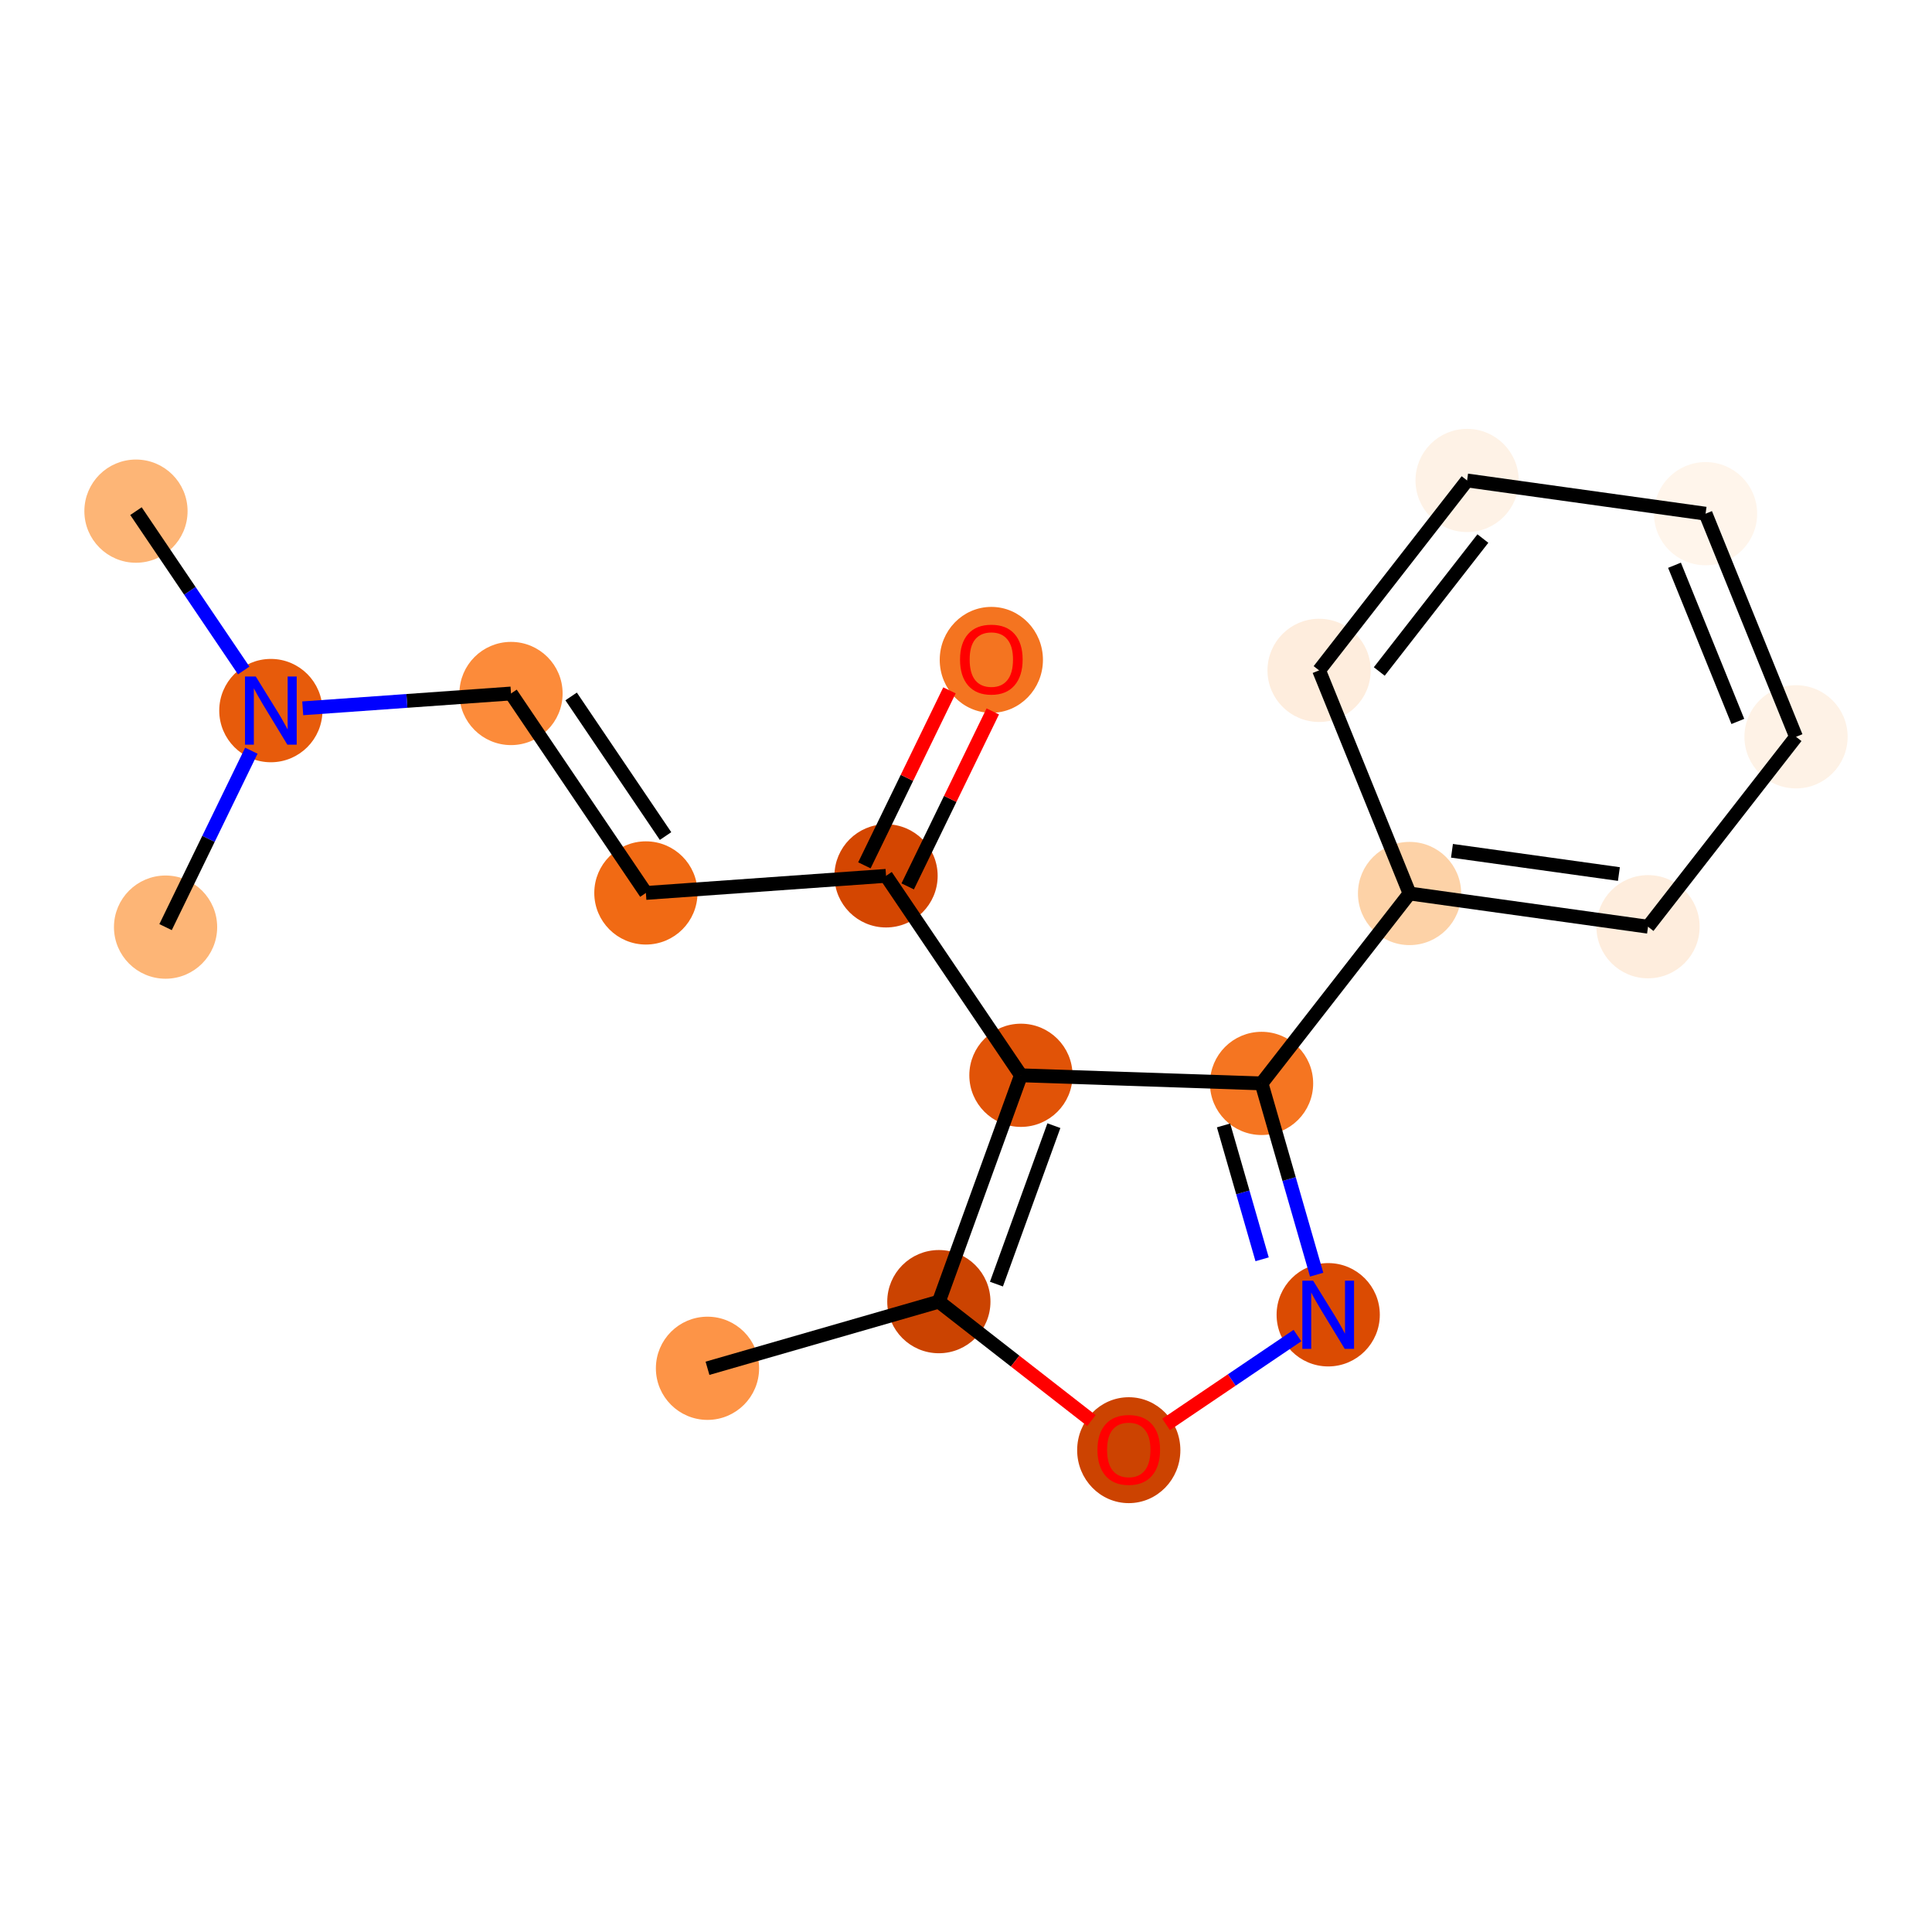 <?xml version='1.0' encoding='iso-8859-1'?>
<svg version='1.1' baseProfile='full'
              xmlns='http://www.w3.org/2000/svg'
                      xmlns:rdkit='http://www.rdkit.org/xml'
                      xmlns:xlink='http://www.w3.org/1999/xlink'
                  xml:space='preserve'
width='280px' height='280px' viewBox='0 0 280 280'>
<!-- END OF HEADER -->
<rect style='opacity:1.0;fill:#FFFFFF;stroke:none' width='280' height='280' x='0' y='0'> </rect>
<ellipse cx='102.535' cy='198.303' rx='6.979' ry='6.979'  style='fill:#FD9447;fill-rule:evenodd;stroke:#FD9447;stroke-width:1.0px;stroke-linecap:butt;stroke-linejoin:miter;stroke-opacity:1' />
<ellipse cx='136.066' cy='188.644' rx='6.979' ry='6.979'  style='fill:#CB4301;fill-rule:evenodd;stroke:#CB4301;stroke-width:1.0px;stroke-linecap:butt;stroke-linejoin:miter;stroke-opacity:1' />
<ellipse cx='163.589' cy='210.171' rx='6.979' ry='7.175'  style='fill:#CC4301;fill-rule:evenodd;stroke:#CC4301;stroke-width:1.0px;stroke-linecap:butt;stroke-linejoin:miter;stroke-opacity:1' />
<ellipse cx='192.494' cy='190.546' rx='6.979' ry='6.988'  style='fill:#DB4B02;fill-rule:evenodd;stroke:#DB4B02;stroke-width:1.0px;stroke-linecap:butt;stroke-linejoin:miter;stroke-opacity:1' />
<ellipse cx='182.835' cy='157.016' rx='6.979' ry='6.979'  style='fill:#F57521;fill-rule:evenodd;stroke:#F57521;stroke-width:1.0px;stroke-linecap:butt;stroke-linejoin:miter;stroke-opacity:1' />
<ellipse cx='204.284' cy='129.493' rx='6.979' ry='6.979'  style='fill:#FDD2A7;fill-rule:evenodd;stroke:#FDD2A7;stroke-width:1.0px;stroke-linecap:butt;stroke-linejoin:miter;stroke-opacity:1' />
<ellipse cx='238.844' cy='134.307' rx='6.979' ry='6.979'  style='fill:#FEEDDD;fill-rule:evenodd;stroke:#FEEDDD;stroke-width:1.0px;stroke-linecap:butt;stroke-linejoin:miter;stroke-opacity:1' />
<ellipse cx='260.294' cy='106.785' rx='6.979' ry='6.979'  style='fill:#FEF2E6;fill-rule:evenodd;stroke:#FEF2E6;stroke-width:1.0px;stroke-linecap:butt;stroke-linejoin:miter;stroke-opacity:1' />
<ellipse cx='247.183' cy='74.447' rx='6.979' ry='6.979'  style='fill:#FFF5EB;fill-rule:evenodd;stroke:#FFF5EB;stroke-width:1.0px;stroke-linecap:butt;stroke-linejoin:miter;stroke-opacity:1' />
<ellipse cx='212.623' cy='69.633' rx='6.979' ry='6.979'  style='fill:#FEF2E6;fill-rule:evenodd;stroke:#FEF2E6;stroke-width:1.0px;stroke-linecap:butt;stroke-linejoin:miter;stroke-opacity:1' />
<ellipse cx='191.173' cy='97.156' rx='6.979' ry='6.979'  style='fill:#FEEDDD;fill-rule:evenodd;stroke:#FEEDDD;stroke-width:1.0px;stroke-linecap:butt;stroke-linejoin:miter;stroke-opacity:1' />
<ellipse cx='147.961' cy='155.84' rx='6.979' ry='6.979'  style='fill:#E15307;fill-rule:evenodd;stroke:#E15307;stroke-width:1.0px;stroke-linecap:butt;stroke-linejoin:miter;stroke-opacity:1' />
<ellipse cx='128.413' cy='126.936' rx='6.979' ry='6.979'  style='fill:#D44601;fill-rule:evenodd;stroke:#D44601;stroke-width:1.0px;stroke-linecap:butt;stroke-linejoin:miter;stroke-opacity:1' />
<ellipse cx='143.672' cy='95.632' rx='6.979' ry='7.175'  style='fill:#F47420;fill-rule:evenodd;stroke:#F47420;stroke-width:1.0px;stroke-linecap:butt;stroke-linejoin:miter;stroke-opacity:1' />
<ellipse cx='93.607' cy='129.412' rx='6.979' ry='6.979'  style='fill:#F16A14;fill-rule:evenodd;stroke:#F16A14;stroke-width:1.0px;stroke-linecap:butt;stroke-linejoin:miter;stroke-opacity:1' />
<ellipse cx='74.06' cy='100.507' rx='6.979' ry='6.979'  style='fill:#FC8B3A;fill-rule:evenodd;stroke:#FC8B3A;stroke-width:1.0px;stroke-linecap:butt;stroke-linejoin:miter;stroke-opacity:1' />
<ellipse cx='39.254' cy='102.984' rx='6.979' ry='6.988'  style='fill:#E75B0B;fill-rule:evenodd;stroke:#E75B0B;stroke-width:1.0px;stroke-linecap:butt;stroke-linejoin:miter;stroke-opacity:1' />
<ellipse cx='19.706' cy='74.079' rx='6.979' ry='6.979'  style='fill:#FDB576;fill-rule:evenodd;stroke:#FDB576;stroke-width:1.0px;stroke-linecap:butt;stroke-linejoin:miter;stroke-opacity:1' />
<ellipse cx='23.995' cy='134.365' rx='6.979' ry='6.979'  style='fill:#FDB576;fill-rule:evenodd;stroke:#FDB576;stroke-width:1.0px;stroke-linecap:butt;stroke-linejoin:miter;stroke-opacity:1' />
<path class='bond-0 atom-0 atom-1' d='M 102.535,198.303 L 136.066,188.644' style='fill:none;fill-rule:evenodd;stroke:#000000;stroke-width:2.0px;stroke-linecap:butt;stroke-linejoin:miter;stroke-opacity:1' />
<path class='bond-1 atom-1 atom-2' d='M 136.066,188.644 L 147.123,197.262' style='fill:none;fill-rule:evenodd;stroke:#000000;stroke-width:2.0px;stroke-linecap:butt;stroke-linejoin:miter;stroke-opacity:1' />
<path class='bond-1 atom-1 atom-2' d='M 147.123,197.262 L 158.18,205.879' style='fill:none;fill-rule:evenodd;stroke:#FF0000;stroke-width:2.0px;stroke-linecap:butt;stroke-linejoin:miter;stroke-opacity:1' />
<path class='bond-18 atom-11 atom-1' d='M 147.961,155.84 L 136.066,188.644' style='fill:none;fill-rule:evenodd;stroke:#000000;stroke-width:2.0px;stroke-linecap:butt;stroke-linejoin:miter;stroke-opacity:1' />
<path class='bond-18 atom-11 atom-1' d='M 152.737,163.14 L 144.411,186.103' style='fill:none;fill-rule:evenodd;stroke:#000000;stroke-width:2.0px;stroke-linecap:butt;stroke-linejoin:miter;stroke-opacity:1' />
<path class='bond-2 atom-2 atom-3' d='M 168.997,206.436 L 178.517,199.998' style='fill:none;fill-rule:evenodd;stroke:#FF0000;stroke-width:2.0px;stroke-linecap:butt;stroke-linejoin:miter;stroke-opacity:1' />
<path class='bond-2 atom-2 atom-3' d='M 178.517,199.998 L 188.037,193.56' style='fill:none;fill-rule:evenodd;stroke:#0000FF;stroke-width:2.0px;stroke-linecap:butt;stroke-linejoin:miter;stroke-opacity:1' />
<path class='bond-3 atom-3 atom-4' d='M 190.819,184.733 L 186.827,170.874' style='fill:none;fill-rule:evenodd;stroke:#0000FF;stroke-width:2.0px;stroke-linecap:butt;stroke-linejoin:miter;stroke-opacity:1' />
<path class='bond-3 atom-3 atom-4' d='M 186.827,170.874 L 182.835,157.016' style='fill:none;fill-rule:evenodd;stroke:#000000;stroke-width:2.0px;stroke-linecap:butt;stroke-linejoin:miter;stroke-opacity:1' />
<path class='bond-3 atom-3 atom-4' d='M 182.915,182.507 L 180.121,172.806' style='fill:none;fill-rule:evenodd;stroke:#0000FF;stroke-width:2.0px;stroke-linecap:butt;stroke-linejoin:miter;stroke-opacity:1' />
<path class='bond-3 atom-3 atom-4' d='M 180.121,172.806 L 177.326,163.105' style='fill:none;fill-rule:evenodd;stroke:#000000;stroke-width:2.0px;stroke-linecap:butt;stroke-linejoin:miter;stroke-opacity:1' />
<path class='bond-4 atom-4 atom-5' d='M 182.835,157.016 L 204.284,129.493' style='fill:none;fill-rule:evenodd;stroke:#000000;stroke-width:2.0px;stroke-linecap:butt;stroke-linejoin:miter;stroke-opacity:1' />
<path class='bond-10 atom-4 atom-11' d='M 182.835,157.016 L 147.961,155.84' style='fill:none;fill-rule:evenodd;stroke:#000000;stroke-width:2.0px;stroke-linecap:butt;stroke-linejoin:miter;stroke-opacity:1' />
<path class='bond-5 atom-5 atom-6' d='M 204.284,129.493 L 238.844,134.307' style='fill:none;fill-rule:evenodd;stroke:#000000;stroke-width:2.0px;stroke-linecap:butt;stroke-linejoin:miter;stroke-opacity:1' />
<path class='bond-5 atom-5 atom-6' d='M 210.431,123.303 L 234.623,126.673' style='fill:none;fill-rule:evenodd;stroke:#000000;stroke-width:2.0px;stroke-linecap:butt;stroke-linejoin:miter;stroke-opacity:1' />
<path class='bond-19 atom-10 atom-5' d='M 191.173,97.156 L 204.284,129.493' style='fill:none;fill-rule:evenodd;stroke:#000000;stroke-width:2.0px;stroke-linecap:butt;stroke-linejoin:miter;stroke-opacity:1' />
<path class='bond-6 atom-6 atom-7' d='M 238.844,134.307 L 260.294,106.785' style='fill:none;fill-rule:evenodd;stroke:#000000;stroke-width:2.0px;stroke-linecap:butt;stroke-linejoin:miter;stroke-opacity:1' />
<path class='bond-7 atom-7 atom-8' d='M 260.294,106.785 L 247.183,74.447' style='fill:none;fill-rule:evenodd;stroke:#000000;stroke-width:2.0px;stroke-linecap:butt;stroke-linejoin:miter;stroke-opacity:1' />
<path class='bond-7 atom-7 atom-8' d='M 251.86,104.556 L 242.682,81.92' style='fill:none;fill-rule:evenodd;stroke:#000000;stroke-width:2.0px;stroke-linecap:butt;stroke-linejoin:miter;stroke-opacity:1' />
<path class='bond-8 atom-8 atom-9' d='M 247.183,74.447 L 212.623,69.633' style='fill:none;fill-rule:evenodd;stroke:#000000;stroke-width:2.0px;stroke-linecap:butt;stroke-linejoin:miter;stroke-opacity:1' />
<path class='bond-9 atom-9 atom-10' d='M 212.623,69.633 L 191.173,97.156' style='fill:none;fill-rule:evenodd;stroke:#000000;stroke-width:2.0px;stroke-linecap:butt;stroke-linejoin:miter;stroke-opacity:1' />
<path class='bond-9 atom-9 atom-10' d='M 214.91,78.051 L 199.895,97.317' style='fill:none;fill-rule:evenodd;stroke:#000000;stroke-width:2.0px;stroke-linecap:butt;stroke-linejoin:miter;stroke-opacity:1' />
<path class='bond-11 atom-11 atom-12' d='M 147.961,155.84 L 128.413,126.936' style='fill:none;fill-rule:evenodd;stroke:#000000;stroke-width:2.0px;stroke-linecap:butt;stroke-linejoin:miter;stroke-opacity:1' />
<path class='bond-12 atom-12 atom-13' d='M 131.551,128.462 L 137.716,115.782' style='fill:none;fill-rule:evenodd;stroke:#000000;stroke-width:2.0px;stroke-linecap:butt;stroke-linejoin:miter;stroke-opacity:1' />
<path class='bond-12 atom-12 atom-13' d='M 137.716,115.782 L 143.881,103.103' style='fill:none;fill-rule:evenodd;stroke:#FF0000;stroke-width:2.0px;stroke-linecap:butt;stroke-linejoin:miter;stroke-opacity:1' />
<path class='bond-12 atom-12 atom-13' d='M 125.275,125.41 L 131.44,112.731' style='fill:none;fill-rule:evenodd;stroke:#000000;stroke-width:2.0px;stroke-linecap:butt;stroke-linejoin:miter;stroke-opacity:1' />
<path class='bond-12 atom-12 atom-13' d='M 131.44,112.731 L 137.605,100.052' style='fill:none;fill-rule:evenodd;stroke:#FF0000;stroke-width:2.0px;stroke-linecap:butt;stroke-linejoin:miter;stroke-opacity:1' />
<path class='bond-13 atom-12 atom-14' d='M 128.413,126.936 L 93.607,129.412' style='fill:none;fill-rule:evenodd;stroke:#000000;stroke-width:2.0px;stroke-linecap:butt;stroke-linejoin:miter;stroke-opacity:1' />
<path class='bond-14 atom-14 atom-15' d='M 93.607,129.412 L 74.06,100.507' style='fill:none;fill-rule:evenodd;stroke:#000000;stroke-width:2.0px;stroke-linecap:butt;stroke-linejoin:miter;stroke-opacity:1' />
<path class='bond-14 atom-14 atom-15' d='M 96.456,121.167 L 82.773,100.934' style='fill:none;fill-rule:evenodd;stroke:#000000;stroke-width:2.0px;stroke-linecap:butt;stroke-linejoin:miter;stroke-opacity:1' />
<path class='bond-15 atom-15 atom-16' d='M 74.06,100.507 L 58.967,101.581' style='fill:none;fill-rule:evenodd;stroke:#000000;stroke-width:2.0px;stroke-linecap:butt;stroke-linejoin:miter;stroke-opacity:1' />
<path class='bond-15 atom-15 atom-16' d='M 58.967,101.581 L 43.874,102.655' style='fill:none;fill-rule:evenodd;stroke:#0000FF;stroke-width:2.0px;stroke-linecap:butt;stroke-linejoin:miter;stroke-opacity:1' />
<path class='bond-16 atom-16 atom-17' d='M 35.322,97.17 L 27.514,85.625' style='fill:none;fill-rule:evenodd;stroke:#0000FF;stroke-width:2.0px;stroke-linecap:butt;stroke-linejoin:miter;stroke-opacity:1' />
<path class='bond-16 atom-16 atom-17' d='M 27.514,85.625 L 19.706,74.079' style='fill:none;fill-rule:evenodd;stroke:#000000;stroke-width:2.0px;stroke-linecap:butt;stroke-linejoin:miter;stroke-opacity:1' />
<path class='bond-17 atom-16 atom-18' d='M 36.427,108.797 L 30.211,121.581' style='fill:none;fill-rule:evenodd;stroke:#0000FF;stroke-width:2.0px;stroke-linecap:butt;stroke-linejoin:miter;stroke-opacity:1' />
<path class='bond-17 atom-16 atom-18' d='M 30.211,121.581 L 23.995,134.365' style='fill:none;fill-rule:evenodd;stroke:#000000;stroke-width:2.0px;stroke-linecap:butt;stroke-linejoin:miter;stroke-opacity:1' />
<path  class='atom-2' d='M 159.053 210.122
Q 159.053 207.749, 160.225 206.423
Q 161.397 205.097, 163.589 205.097
Q 165.78 205.097, 166.953 206.423
Q 168.125 207.749, 168.125 210.122
Q 168.125 212.523, 166.939 213.89
Q 165.752 215.244, 163.589 215.244
Q 161.411 215.244, 160.225 213.89
Q 159.053 212.537, 159.053 210.122
M 163.589 214.128
Q 165.096 214.128, 165.906 213.123
Q 166.729 212.104, 166.729 210.122
Q 166.729 208.182, 165.906 207.205
Q 165.096 206.214, 163.589 206.214
Q 162.081 206.214, 161.258 207.191
Q 160.448 208.168, 160.448 210.122
Q 160.448 212.118, 161.258 213.123
Q 162.081 214.128, 163.589 214.128
' fill='#FF0000'/>
<path  class='atom-3' d='M 190.309 185.605
L 193.547 190.84
Q 193.868 191.356, 194.385 192.291
Q 194.901 193.226, 194.929 193.282
L 194.929 185.605
L 196.241 185.605
L 196.241 195.487
L 194.887 195.487
L 191.412 189.765
Q 191.007 189.095, 190.574 188.327
Q 190.156 187.559, 190.03 187.322
L 190.03 195.487
L 188.746 195.487
L 188.746 185.605
L 190.309 185.605
' fill='#0000FF'/>
<path  class='atom-13' d='M 139.135 95.583
Q 139.135 93.21, 140.308 91.884
Q 141.48 90.558, 143.672 90.558
Q 145.863 90.558, 147.035 91.884
Q 148.208 93.21, 148.208 95.583
Q 148.208 97.983, 147.021 99.351
Q 145.835 100.705, 143.672 100.705
Q 141.494 100.705, 140.308 99.351
Q 139.135 97.997, 139.135 95.583
M 143.672 99.588
Q 145.179 99.588, 145.988 98.584
Q 146.812 97.565, 146.812 95.583
Q 146.812 93.642, 145.988 92.665
Q 145.179 91.674, 143.672 91.674
Q 142.164 91.674, 141.341 92.651
Q 140.531 93.629, 140.531 95.583
Q 140.531 97.579, 141.341 98.584
Q 142.164 99.588, 143.672 99.588
' fill='#FF0000'/>
<path  class='atom-16' d='M 37.069 98.043
L 40.307 103.277
Q 40.628 103.793, 41.145 104.728
Q 41.661 105.663, 41.689 105.719
L 41.689 98.043
L 43.001 98.043
L 43.001 107.925
L 41.647 107.925
L 38.172 102.202
Q 37.767 101.532, 37.334 100.764
Q 36.916 99.997, 36.79 99.759
L 36.79 107.925
L 35.506 107.925
L 35.506 98.043
L 37.069 98.043
' fill='#0000FF'/>
</svg>
